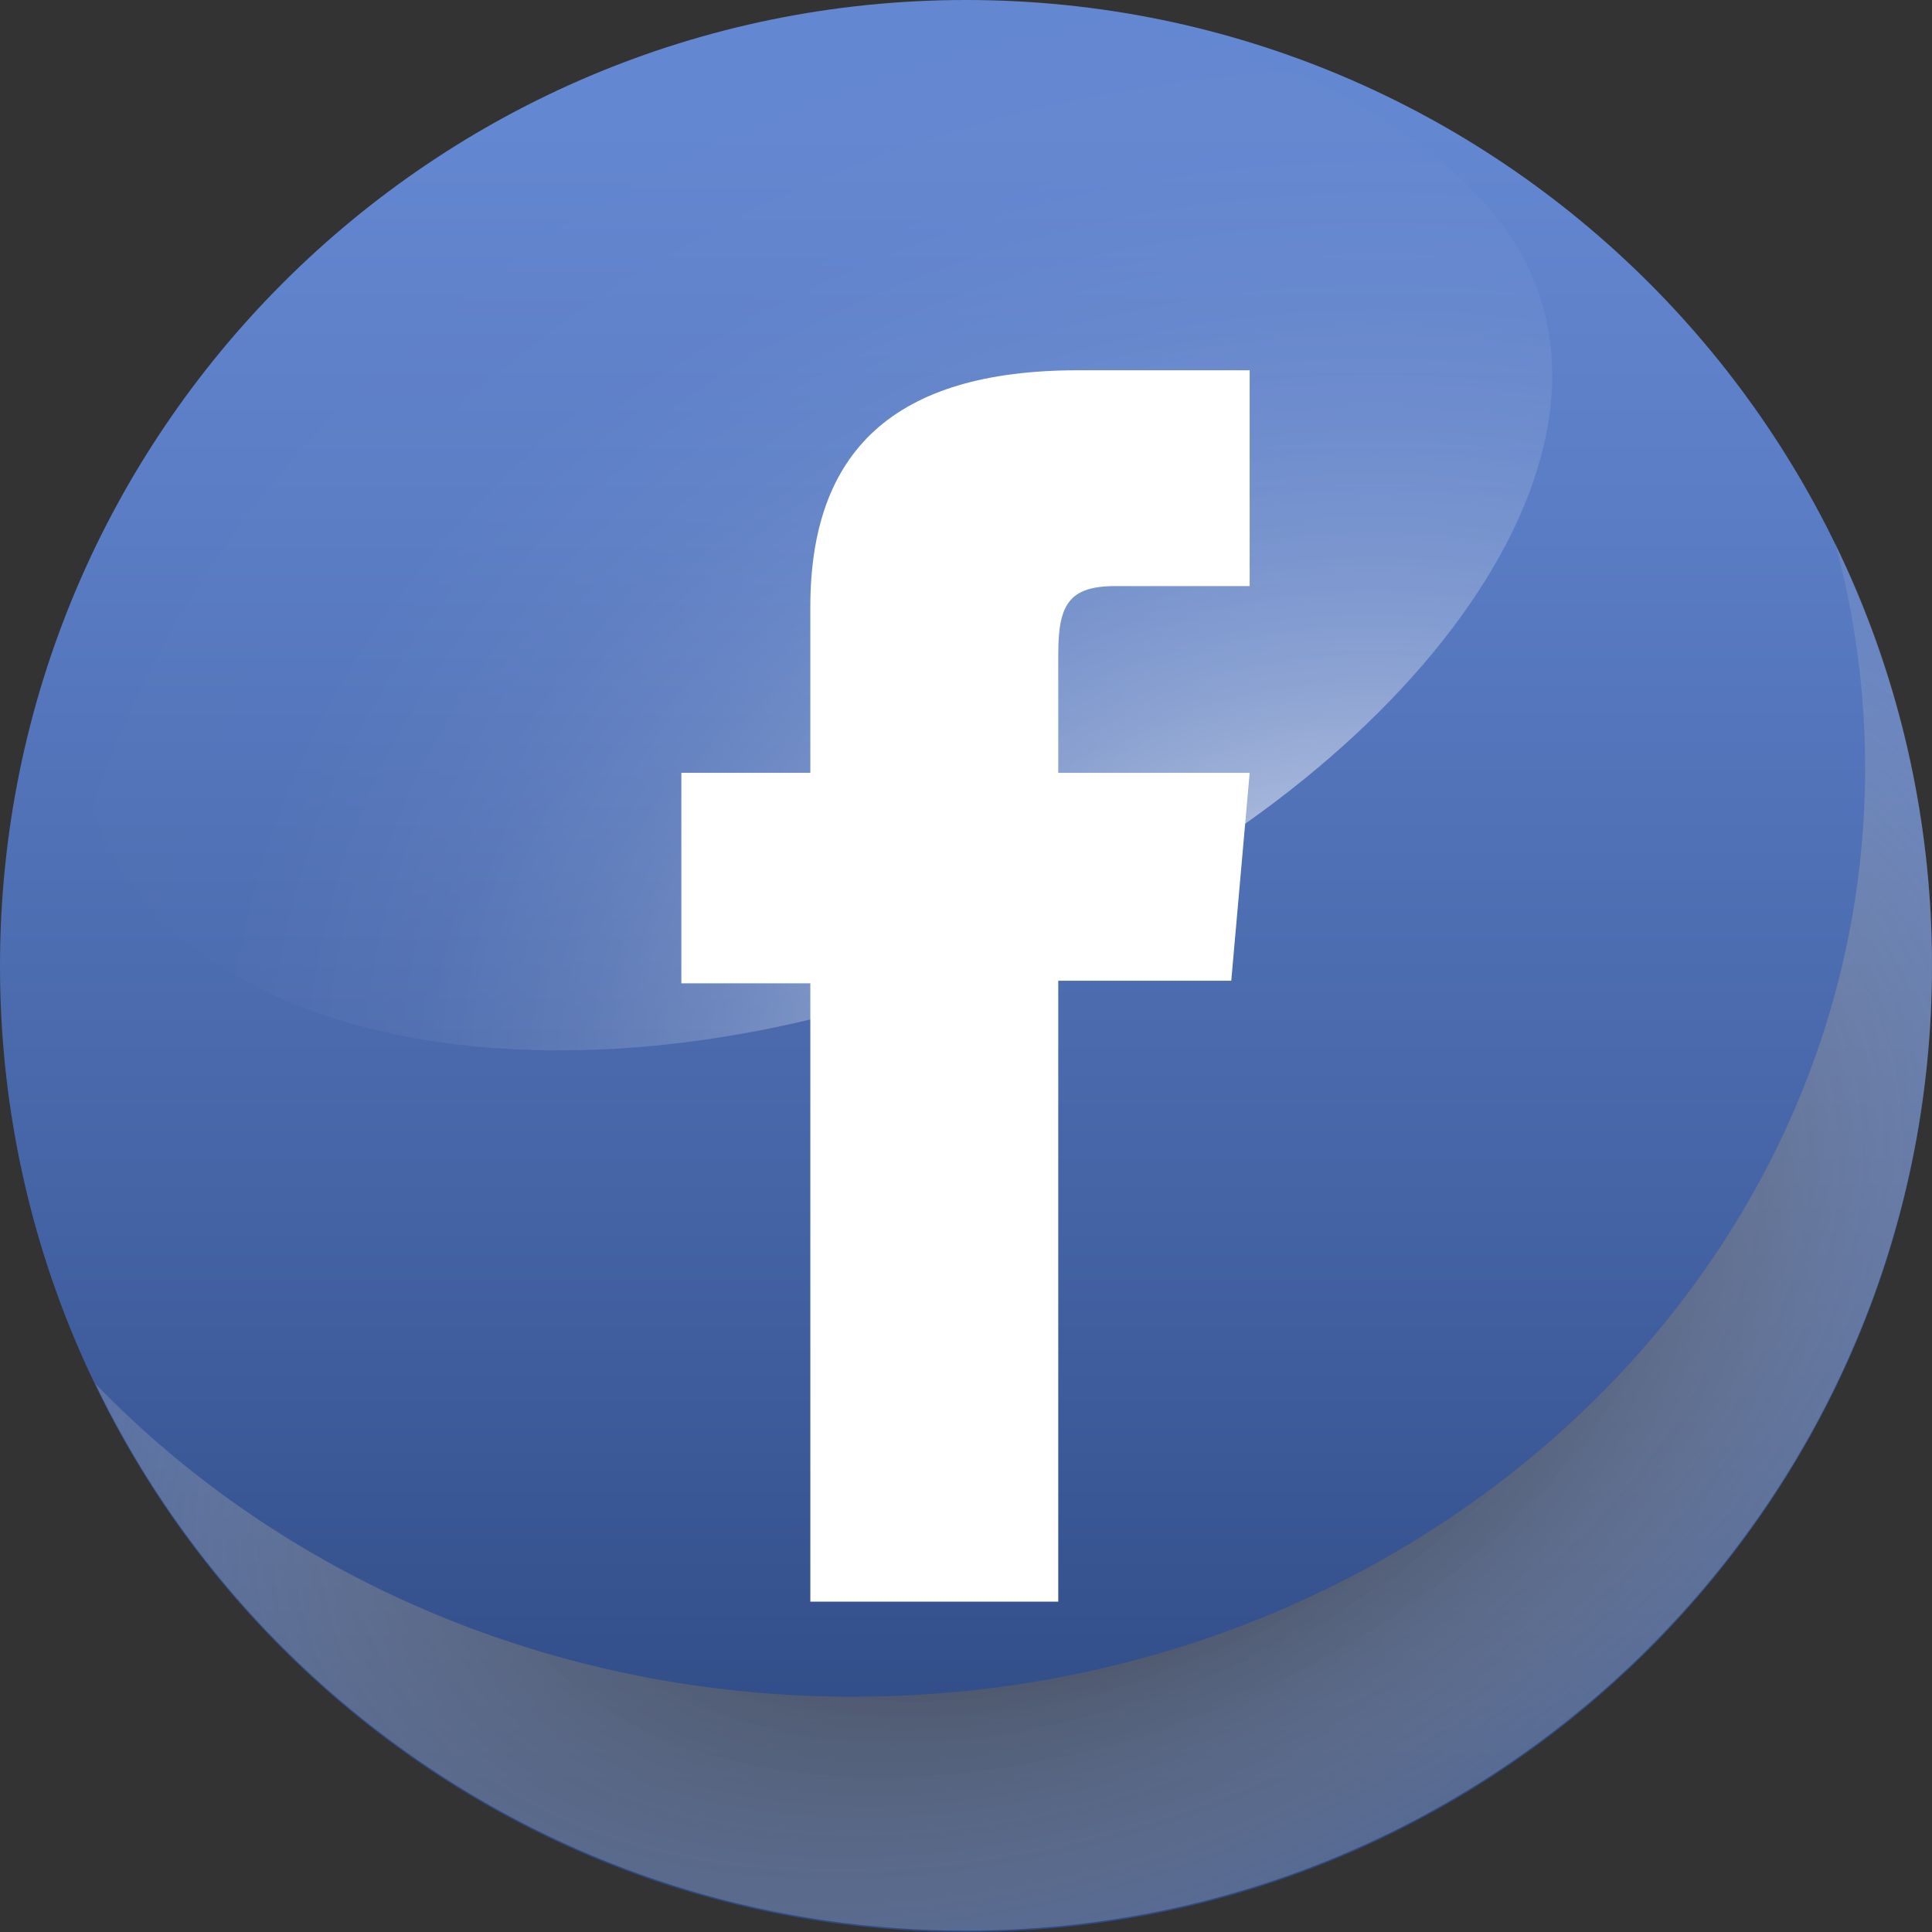 <svg width="40" height="40" viewBox="0 0 40 40" fill="none" xmlns="http://www.w3.org/2000/svg">
<rect x="0" y="0" width="40" height="40" fill="#333333" stroke="none"/>
<g clip-path="url(#clip0_251_64)">
<path d="M20 40C31.046 40 40 31.046 40 20C40 8.954 31.046 0 20 0C8.954 0 0 8.954 0 20C0 31.046 8.954 40 20 40Z" fill="url(#paint0_linear_251_64)"/>
<path d="M16.776 33.161H21.91V20.305H25.492L25.873 16.001H21.91V13.55C21.91 12.536 22.114 12.134 23.095 12.134H25.873V7.666H22.319C18.499 7.666 16.777 9.348 16.777 12.569V16H14.107V20.358H16.777V33.16L16.776 33.161Z" fill="white"/>
<path style="mix-blend-mode:lighten" d="M31.582 5.422C29.564 1.482 20.994 -1.892 12.822 1.299C4.65 4.489 0.086 12.101 1.988 16.975C3.891 21.849 12.057 23.214 20.23 20.023C28.402 16.833 33.966 10.078 31.581 5.421L31.582 5.422Z" fill="url(#paint1_radial_251_64)"/>
<path style="mix-blend-mode:multiply" d="M37.989 11.222C38.397 12.72 38.615 14.285 38.615 15.899C38.615 26.52 29.232 35.129 17.657 35.129C11.416 35.129 5.815 32.623 1.976 28.651C5.208 35.349 12.064 39.971 19.999 39.971C31.044 39.971 39.999 31.016 39.999 19.971C39.999 16.834 39.274 13.866 37.987 11.223L37.989 11.222Z" fill="url(#paint2_radial_251_64)"/>
</g>
<defs>
<linearGradient id="paint0_linear_251_64" x1="20" y1="2.543" x2="20" y2="37.045" gradientUnits="userSpaceOnUse">
<stop stop-color="#6487D1"/>
<stop offset="0.23" stop-color="#5B7DC5"/>
<stop offset="0.63" stop-color="#4665A7"/>
<stop offset="1" stop-color="#2F4B85"/>
</linearGradient>
<radialGradient id="paint1_radial_251_64" cx="0" cy="0" r="1" gradientUnits="userSpaceOnUse" gradientTransform="translate(28.147 22.341) rotate(-4.28) scale(28.166 23.396)">
<stop stop-color="white"/>
<stop offset="0.07" stop-color="white" stop-opacity="0.82"/>
<stop offset="0.17" stop-color="white" stop-opacity="0.63"/>
<stop offset="0.26" stop-color="white" stop-opacity="0.46"/>
<stop offset="0.36" stop-color="white" stop-opacity="0.32"/>
<stop offset="0.47" stop-color="white" stop-opacity="0.2"/>
<stop offset="0.58" stop-color="white" stop-opacity="0.11"/>
<stop offset="0.69" stop-color="white" stop-opacity="0.05"/>
<stop offset="0.83" stop-color="white" stop-opacity="0.01"/>
<stop offset="1" stop-color="white" stop-opacity="0"/>
</radialGradient>
<radialGradient id="paint2_radial_251_64" cx="0" cy="0" r="1" gradientUnits="userSpaceOnUse" gradientTransform="translate(22.36 27.778) rotate(-22.49) scale(28.067 17.401)">
<stop/>
<stop offset="1" stop-color="white" stop-opacity="0"/>
</radialGradient>
<clipPath id="clip0_251_64">
<rect width="40" height="40" fill="white"/>
</clipPath>
</defs>
</svg>
